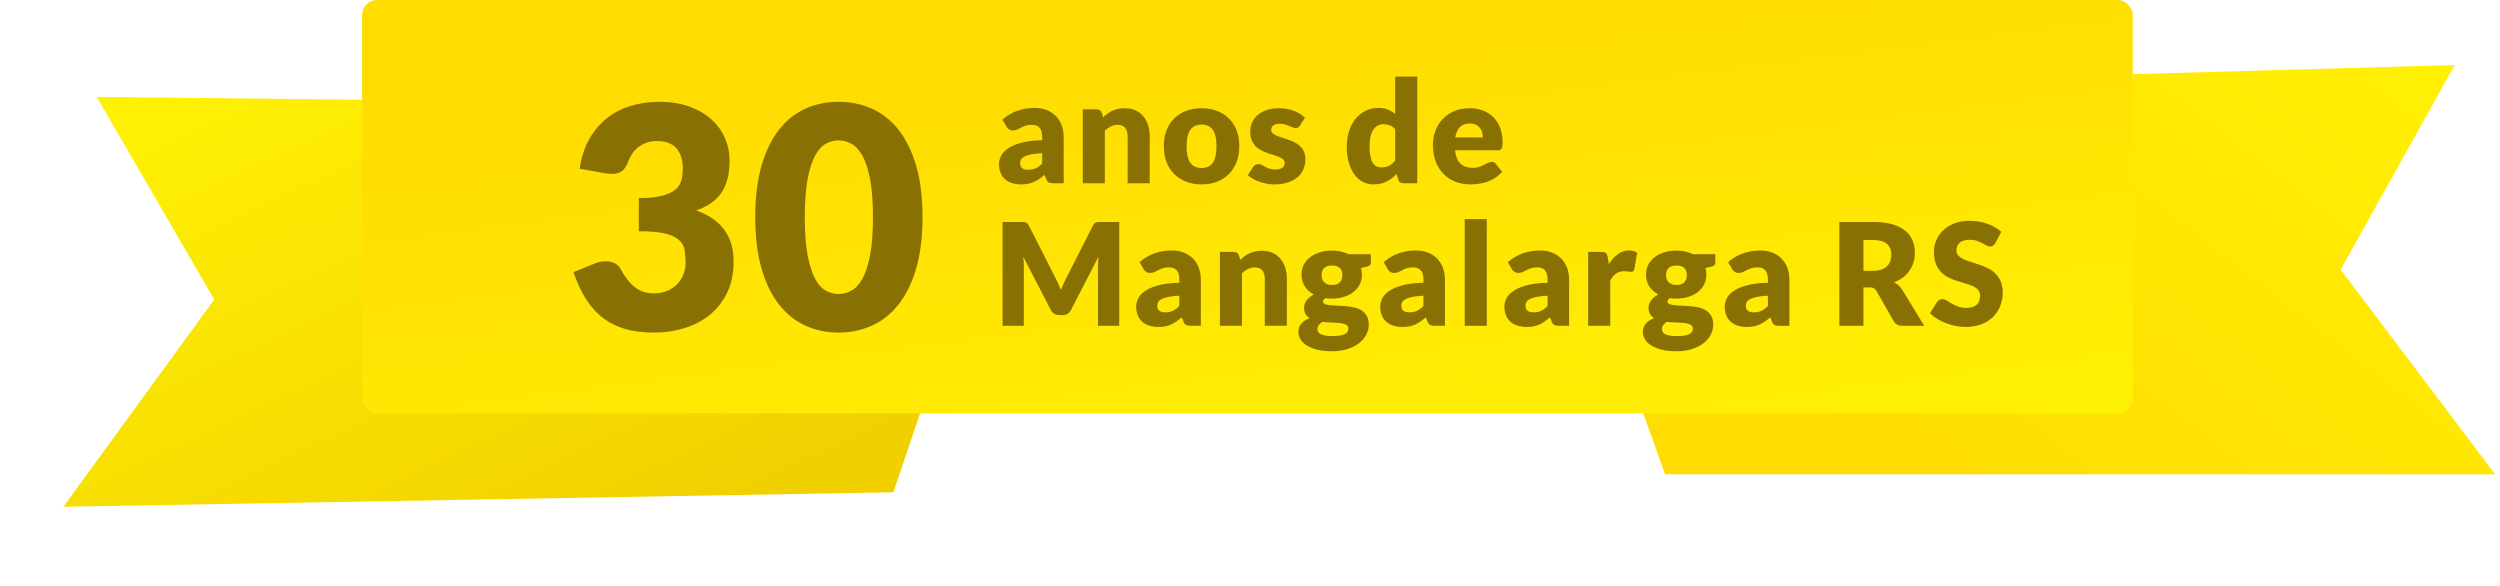 <?xml version="1.0" encoding="UTF-8" standalone="no"?>
<svg width="333px" height="78px" viewBox="0 0 333 78" version="1.1" xmlns="http://www.w3.org/2000/svg" xmlns:xlink="http://www.w3.org/1999/xlink">
    <!-- Generator: Sketch 43.1 (39012) - http://www.bohemiancoding.com/sketch -->
    <title>Group 5</title>
    <desc>Created with Sketch.</desc>
    <defs>
        <linearGradient x1="50%" y1="107.356%" x2="36.979%" y2="22.496%" id="linearGradient-1">
            <stop stop-color="#EDE00B" offset="0%"></stop>
            <stop stop-color="#E0C513" offset="100%"></stop>
        </linearGradient>
        <linearGradient x1="77.615%" y1="110.289%" x2="32.172%" y2="27.417%" id="linearGradient-2">
            <stop stop-color="#FFF104" offset="0%"></stop>
            <stop stop-color="#FFDD02" offset="100%"></stop>
        </linearGradient>
        <polygon id="path-3" points="38.154 -18.36 89.15 -36.616 92.666 86.829 65.41 71.634 38.154 92.215"></polygon>
        <filter x="-10.8%" y="-25.5%" width="124.6%" height="158.2%" filterUnits="objectBoundingBox" id="filter-5">
            <feOffset dx="2" dy="2" in="SourceAlpha" result="shadowOffsetOuter1"></feOffset>
            <feGaussianBlur stdDeviation="5" in="shadowOffsetOuter1" result="shadowBlurOuter1"></feGaussianBlur>
            <feColorMatrix values="0 0 0 0 0   0 0 0 0 0   0 0 0 0 0  0 0 0 0.5 0" type="matrix" in="shadowBlurOuter1" result="shadowMatrixOuter1"></feColorMatrix>
            <feMerge>
                <feMergeNode in="shadowMatrixOuter1"></feMergeNode>
                <feMergeNode in="SourceGraphic"></feMergeNode>
            </feMerge>
        </filter>
        <linearGradient x1="77.615%" y1="110.289%" x2="0%" y2="29.244%" id="linearGradient-6">
            <stop stop-color="#FFF104" offset="0%"></stop>
            <stop stop-color="#F1D000" offset="100%"></stop>
        </linearGradient>
        <polygon id="path-7" points="38.154 -18.533 89.15 -36.789 92.666 86.657 65.41 71.461 38.154 92.042"></polygon>
    </defs>
    <g id="Page-1" stroke="none" stroke-width="1" fill="none" fill-rule="evenodd">
        <g id="Group-5" transform="translate(4, 0)">
            <g id="Group-2" transform="translate(198.533, 8.114)">
                <mask id="mask-4" fill="white">
                    <use xlink:href="#path-3"></use>
                </mask>
                <use id="Rectangle-1" fill="url(#linearGradient-2)" transform="translate(65.41, 27.8) rotate(-90) translate(-65.41, -27.8) " xlink:href="#path-3"></use>
            </g>
            <g id="Group" filter="url(#filter-5)" transform="translate(65.922, 37.039) rotate(-1) translate(-65.922, -37.039) translate(0.922, 9.539)">
                <mask id="mask-8" fill="white">
                    <use xlink:href="#path-7"></use>
                </mask>
                <use id="Rectangle-1" fill="url(#linearGradient-6)" transform="translate(65.41, 27.627) scale(-1, 1) rotate(-90) translate(-65.41, -27.627) " xlink:href="#path-7"></use>
            </g>
            <rect id="Rectangle" fill="url(#linearGradient-2)" x="44.225" y="0" width="235.859" height="55.058" rx="2"></rect>
            <path d="M136.337,24.411 C136.058,24.411 135.848,24.373 135.706,24.297 C135.563,24.221 135.445,24.063 135.35,23.822 L135.141,23.281 C134.894,23.49 134.657,23.674 134.43,23.832 C134.202,23.99 133.966,24.125 133.723,24.235 C133.479,24.346 133.22,24.428 132.945,24.482 C132.67,24.536 132.364,24.563 132.029,24.563 C131.58,24.563 131.172,24.504 130.805,24.387 C130.438,24.27 130.127,24.098 129.871,23.87 C129.615,23.642 129.417,23.359 129.278,23.02 C129.139,22.682 129.069,22.291 129.069,21.848 C129.069,21.5 129.158,21.142 129.335,20.775 C129.512,20.408 129.819,20.074 130.255,19.774 C130.691,19.473 131.28,19.221 132.02,19.019 C132.76,18.816 133.693,18.702 134.819,18.677 L134.819,18.259 C134.819,17.683 134.7,17.267 134.463,17.011 C134.226,16.755 133.889,16.627 133.452,16.627 C133.104,16.627 132.82,16.665 132.598,16.74 C132.377,16.816 132.179,16.902 132.006,16.997 C131.832,17.092 131.662,17.177 131.498,17.253 C131.333,17.329 131.137,17.367 130.91,17.367 C130.707,17.367 130.535,17.318 130.393,17.22 C130.25,17.122 130.138,17 130.056,16.854 L129.524,15.934 C130.119,15.408 130.778,15.017 131.503,14.761 C132.227,14.505 133.003,14.377 133.832,14.377 C134.426,14.377 134.962,14.473 135.44,14.666 C135.918,14.859 136.322,15.128 136.654,15.473 C136.986,15.818 137.241,16.228 137.418,16.703 C137.595,17.177 137.684,17.696 137.684,18.259 L137.684,24.411 L136.337,24.411 Z M132.959,22.617 C133.339,22.617 133.671,22.55 133.955,22.417 C134.24,22.284 134.528,22.069 134.819,21.772 L134.819,20.405 C134.23,20.43 133.746,20.481 133.367,20.557 C132.987,20.633 132.687,20.728 132.466,20.842 C132.244,20.955 132.091,21.085 132.006,21.231 C131.92,21.376 131.877,21.535 131.877,21.705 C131.877,22.041 131.969,22.277 132.153,22.413 C132.336,22.549 132.605,22.617 132.959,22.617 Z M140.223,24.411 L140.223,14.567 L142.045,14.567 C142.228,14.567 142.381,14.608 142.505,14.69 C142.628,14.772 142.715,14.896 142.766,15.06 L142.936,15.63 C143.126,15.453 143.322,15.288 143.525,15.136 C143.727,14.984 143.944,14.856 144.174,14.752 C144.405,14.647 144.655,14.565 144.924,14.505 C145.193,14.445 145.485,14.415 145.802,14.415 C146.339,14.415 146.815,14.508 147.229,14.695 C147.644,14.881 147.993,15.141 148.278,15.473 C148.563,15.805 148.778,16.201 148.923,16.66 C149.069,17.119 149.141,17.617 149.141,18.155 L149.141,24.411 L146.2,24.411 L146.2,18.155 C146.2,17.674 146.089,17.299 145.868,17.03 C145.647,16.761 145.321,16.627 144.891,16.627 C144.568,16.627 144.265,16.696 143.98,16.835 C143.695,16.975 143.423,17.161 143.164,17.396 L143.164,24.411 L140.223,24.411 Z M156.064,14.415 C156.81,14.415 157.49,14.532 158.103,14.766 C158.717,15 159.244,15.336 159.683,15.772 C160.123,16.209 160.464,16.739 160.708,17.362 C160.951,17.986 161.073,18.687 161.073,19.465 C161.073,20.25 160.951,20.957 160.708,21.587 C160.464,22.216 160.123,22.751 159.683,23.191 C159.244,23.631 158.717,23.97 158.103,24.207 C157.49,24.444 156.81,24.563 156.064,24.563 C155.311,24.563 154.626,24.444 154.01,24.207 C153.393,23.97 152.862,23.631 152.416,23.191 C151.97,22.751 151.625,22.216 151.381,21.587 C151.138,20.957 151.016,20.25 151.016,19.465 C151.016,18.687 151.138,17.986 151.381,17.362 C151.625,16.739 151.97,16.209 152.416,15.772 C152.862,15.336 153.393,15 154.01,14.766 C154.626,14.532 155.311,14.415 156.064,14.415 Z M156.064,22.379 C156.74,22.379 157.238,22.141 157.558,21.663 C157.877,21.185 158.037,20.459 158.037,19.484 C158.037,18.509 157.877,17.785 157.558,17.31 C157.238,16.835 156.74,16.598 156.064,16.598 C155.368,16.598 154.859,16.835 154.536,17.31 C154.213,17.785 154.052,18.509 154.052,19.484 C154.052,20.459 154.213,21.185 154.536,21.663 C154.859,22.141 155.368,22.379 156.064,22.379 Z M169.153,16.722 C169.077,16.842 168.996,16.927 168.911,16.978 C168.826,17.028 168.716,17.054 168.584,17.054 C168.444,17.054 168.305,17.024 168.166,16.964 C168.027,16.903 167.877,16.839 167.715,16.769 C167.554,16.699 167.372,16.634 167.17,16.574 C166.968,16.514 166.737,16.484 166.477,16.484 C166.104,16.484 165.818,16.555 165.619,16.698 C165.419,16.84 165.32,17.038 165.32,17.291 C165.32,17.475 165.385,17.627 165.514,17.747 C165.644,17.867 165.816,17.973 166.031,18.065 C166.246,18.157 166.49,18.244 166.762,18.326 C167.034,18.408 167.312,18.5 167.597,18.601 C167.882,18.702 168.16,18.821 168.432,18.957 C168.704,19.093 168.947,19.261 169.162,19.46 C169.377,19.66 169.55,19.902 169.679,20.187 C169.809,20.471 169.874,20.813 169.874,21.212 C169.874,21.699 169.785,22.148 169.608,22.56 C169.431,22.971 169.167,23.326 168.816,23.623 C168.465,23.92 168.032,24.151 167.516,24.316 C167.001,24.481 166.408,24.563 165.737,24.563 C165.402,24.563 165.067,24.531 164.732,24.468 C164.396,24.405 164.072,24.319 163.759,24.212 C163.446,24.104 163.157,23.976 162.891,23.827 C162.625,23.678 162.398,23.519 162.208,23.348 L162.891,22.266 C162.973,22.139 163.071,22.039 163.185,21.966 C163.299,21.894 163.448,21.857 163.631,21.857 C163.802,21.857 163.955,21.895 164.091,21.971 C164.227,22.047 164.374,22.129 164.532,22.218 C164.691,22.307 164.876,22.389 165.087,22.465 C165.299,22.541 165.567,22.579 165.889,22.579 C166.117,22.579 166.31,22.555 166.468,22.508 C166.626,22.46 166.752,22.395 166.847,22.313 C166.942,22.231 167.012,22.139 167.056,22.038 C167.1,21.936 167.123,21.832 167.123,21.724 C167.123,21.528 167.056,21.367 166.923,21.24 C166.79,21.114 166.617,21.005 166.401,20.913 C166.186,20.821 165.941,20.736 165.666,20.656 C165.391,20.577 165.111,20.487 164.827,20.386 C164.542,20.285 164.262,20.163 163.987,20.02 C163.712,19.878 163.467,19.698 163.252,19.479 C163.037,19.261 162.863,18.994 162.73,18.677 C162.597,18.361 162.531,17.978 162.531,17.528 C162.531,17.111 162.611,16.714 162.772,16.337 C162.934,15.96 163.176,15.63 163.498,15.345 C163.821,15.06 164.226,14.834 164.713,14.666 C165.2,14.499 165.769,14.415 166.42,14.415 C166.775,14.415 167.118,14.446 167.45,14.51 C167.782,14.573 168.093,14.661 168.384,14.775 C168.675,14.889 168.941,15.024 169.181,15.179 C169.422,15.334 169.634,15.503 169.817,15.687 L169.153,16.722 Z M182.96,24.411 C182.776,24.411 182.623,24.37 182.499,24.288 C182.376,24.205 182.289,24.082 182.239,23.917 L182.011,23.167 C181.815,23.376 181.609,23.566 181.394,23.737 C181.179,23.908 180.947,24.055 180.697,24.178 C180.447,24.302 180.178,24.397 179.89,24.463 C179.603,24.53 179.291,24.563 178.956,24.563 C178.443,24.563 177.969,24.449 177.533,24.221 C177.096,23.993 176.72,23.664 176.404,23.234 C176.087,22.803 175.839,22.277 175.659,21.653 C175.479,21.03 175.388,20.319 175.388,19.522 C175.388,18.788 175.49,18.106 175.692,17.476 C175.894,16.846 176.181,16.302 176.551,15.843 C176.921,15.385 177.365,15.025 177.884,14.766 C178.402,14.506 178.975,14.377 179.601,14.377 C180.107,14.377 180.535,14.451 180.887,14.6 C181.238,14.749 181.555,14.943 181.84,15.184 L181.84,10.2 L184.781,10.2 L184.781,24.411 L182.96,24.411 Z M179.98,22.303 C180.196,22.303 180.39,22.283 180.564,22.242 C180.738,22.201 180.898,22.142 181.043,22.066 C181.189,21.99 181.326,21.895 181.456,21.781 C181.585,21.667 181.714,21.535 181.84,21.383 L181.84,17.206 C181.612,16.959 181.37,16.786 181.114,16.688 C180.858,16.59 180.588,16.541 180.303,16.541 C180.031,16.541 179.781,16.595 179.554,16.703 C179.326,16.81 179.128,16.983 178.961,17.22 C178.793,17.457 178.662,17.766 178.567,18.145 C178.472,18.525 178.425,18.984 178.425,19.522 C178.425,20.041 178.462,20.478 178.538,20.832 C178.614,21.186 178.72,21.473 178.856,21.691 C178.992,21.91 179.155,22.066 179.345,22.161 C179.535,22.256 179.746,22.303 179.98,22.303 Z M191.723,14.415 C192.374,14.415 192.97,14.516 193.511,14.718 C194.052,14.921 194.517,15.215 194.906,15.601 C195.295,15.987 195.598,16.46 195.816,17.021 C196.035,17.581 196.144,18.215 196.144,18.924 C196.144,19.145 196.134,19.326 196.115,19.465 C196.096,19.604 196.062,19.715 196.011,19.797 C195.96,19.88 195.892,19.937 195.807,19.968 C195.722,20 195.612,20.016 195.48,20.016 L189.806,20.016 C189.901,20.838 190.151,21.435 190.556,21.805 C190.96,22.175 191.482,22.36 192.121,22.36 C192.463,22.36 192.757,22.319 193.003,22.237 C193.25,22.155 193.47,22.063 193.663,21.962 C193.856,21.86 194.033,21.769 194.194,21.686 C194.355,21.604 194.525,21.563 194.702,21.563 C194.936,21.563 195.113,21.648 195.233,21.819 L196.087,22.873 C195.783,23.221 195.456,23.504 195.105,23.723 C194.754,23.941 194.393,24.112 194.023,24.235 C193.653,24.359 193.283,24.444 192.913,24.492 C192.543,24.539 192.191,24.563 191.855,24.563 C191.166,24.563 190.519,24.451 189.915,24.226 C189.311,24.001 188.783,23.667 188.331,23.224 C187.878,22.781 187.521,22.231 187.259,21.573 C186.996,20.914 186.865,20.149 186.865,19.275 C186.865,18.617 186.977,17.994 187.202,17.405 C187.426,16.816 187.749,16.301 188.169,15.858 C188.59,15.415 189.099,15.063 189.697,14.804 C190.295,14.544 190.97,14.415 191.723,14.415 Z M191.779,16.446 C191.217,16.446 190.777,16.606 190.461,16.926 C190.144,17.245 189.936,17.706 189.834,18.307 L193.506,18.307 C193.506,18.073 193.476,17.845 193.416,17.623 C193.356,17.402 193.258,17.204 193.122,17.03 C192.986,16.856 192.807,16.715 192.586,16.608 C192.365,16.5 192.096,16.446 191.779,16.446 Z M136.612,37.075 C136.738,37.315 136.86,37.565 136.977,37.825 C137.094,38.084 137.206,38.35 137.314,38.622 C137.421,38.344 137.535,38.073 137.655,37.811 C137.776,37.548 137.899,37.293 138.025,37.046 L141.574,30.059 C141.637,29.939 141.702,29.846 141.768,29.779 C141.835,29.713 141.909,29.664 141.991,29.632 C142.073,29.601 142.167,29.582 142.271,29.575 C142.375,29.569 142.497,29.566 142.636,29.566 L145.084,29.566 L145.084,43.397 L142.257,43.397 L142.257,35.442 C142.257,35.056 142.276,34.638 142.314,34.189 L138.652,41.299 C138.538,41.521 138.384,41.688 138.191,41.802 C137.999,41.916 137.779,41.973 137.532,41.973 L137.096,41.973 C136.849,41.973 136.629,41.916 136.436,41.802 C136.243,41.688 136.09,41.521 135.976,41.299 L132.295,34.179 C132.32,34.401 132.339,34.621 132.352,34.839 C132.364,35.058 132.371,35.258 132.371,35.442 L132.371,43.397 L129.543,43.397 L129.543,29.566 L131.991,29.566 C132.13,29.566 132.252,29.569 132.357,29.575 C132.461,29.582 132.554,29.601 132.636,29.632 C132.719,29.664 132.793,29.713 132.859,29.779 C132.926,29.846 132.991,29.939 133.054,30.059 L136.612,37.075 Z M154.606,43.397 C154.328,43.397 154.117,43.359 153.975,43.283 C153.833,43.207 153.714,43.049 153.619,42.809 L153.411,42.268 C153.164,42.476 152.927,42.66 152.699,42.818 C152.471,42.976 152.236,43.111 151.992,43.222 C151.749,43.332 151.489,43.415 151.214,43.468 C150.939,43.522 150.634,43.549 150.299,43.549 C149.85,43.549 149.442,43.491 149.075,43.374 C148.708,43.256 148.396,43.084 148.14,42.856 C147.884,42.628 147.686,42.345 147.547,42.007 C147.408,41.668 147.339,41.277 147.339,40.834 C147.339,40.486 147.427,40.128 147.604,39.761 C147.781,39.394 148.088,39.06 148.525,38.76 C148.961,38.459 149.549,38.208 150.289,38.005 C151.029,37.803 151.962,37.689 153.088,37.663 L153.088,37.246 C153.088,36.67 152.969,36.254 152.732,35.997 C152.495,35.741 152.158,35.613 151.722,35.613 C151.374,35.613 151.089,35.651 150.868,35.727 C150.647,35.803 150.449,35.888 150.275,35.983 C150.101,36.078 149.932,36.163 149.767,36.239 C149.603,36.315 149.407,36.353 149.179,36.353 C148.977,36.353 148.804,36.304 148.662,36.206 C148.52,36.108 148.408,35.986 148.325,35.841 L147.794,34.92 C148.389,34.395 149.048,34.004 149.772,33.747 C150.496,33.491 151.273,33.363 152.101,33.363 C152.696,33.363 153.232,33.46 153.71,33.653 C154.187,33.846 154.592,34.115 154.924,34.459 C155.256,34.804 155.511,35.214 155.688,35.689 C155.865,36.163 155.953,36.682 155.953,37.246 L155.953,43.397 L154.606,43.397 Z M151.229,41.603 C151.608,41.603 151.94,41.537 152.225,41.404 C152.509,41.271 152.797,41.056 153.088,40.758 L153.088,39.391 C152.5,39.416 152.016,39.467 151.636,39.543 C151.257,39.619 150.957,39.714 150.735,39.828 C150.514,39.942 150.36,40.071 150.275,40.217 C150.19,40.363 150.147,40.521 150.147,40.692 C150.147,41.027 150.239,41.263 150.422,41.399 C150.605,41.535 150.874,41.603 151.229,41.603 Z M158.492,43.397 L158.492,33.553 L160.314,33.553 C160.497,33.553 160.651,33.594 160.774,33.676 C160.898,33.759 160.984,33.882 161.035,34.047 L161.206,34.616 C161.396,34.439 161.592,34.274 161.794,34.122 C161.996,33.971 162.213,33.842 162.444,33.738 C162.675,33.634 162.925,33.551 163.194,33.491 C163.462,33.431 163.755,33.401 164.071,33.401 C164.609,33.401 165.085,33.494 165.499,33.681 C165.913,33.868 166.263,34.127 166.547,34.459 C166.832,34.792 167.047,35.187 167.193,35.646 C167.338,36.105 167.411,36.603 167.411,37.141 L167.411,43.397 L164.47,43.397 L164.47,37.141 C164.47,36.66 164.359,36.285 164.138,36.016 C163.916,35.747 163.59,35.613 163.16,35.613 C162.838,35.613 162.534,35.682 162.249,35.822 C161.965,35.961 161.693,36.148 161.434,36.382 L161.434,43.397 L158.492,43.397 Z M173.422,33.382 C173.84,33.382 174.233,33.423 174.603,33.505 C174.974,33.588 175.317,33.705 175.633,33.857 L178.603,33.857 L178.603,34.929 C178.603,35.094 178.557,35.224 178.465,35.319 C178.373,35.414 178.217,35.486 177.995,35.537 L177.274,35.698 C177.363,35.983 177.407,36.277 177.407,36.581 C177.407,37.075 177.304,37.518 177.099,37.91 C176.893,38.303 176.612,38.636 176.254,38.912 C175.897,39.187 175.475,39.399 174.988,39.548 C174.501,39.697 173.979,39.771 173.422,39.771 C173.112,39.771 172.821,39.752 172.549,39.714 C172.334,39.84 172.227,39.986 172.227,40.151 C172.227,40.315 172.314,40.434 172.488,40.507 C172.662,40.579 172.891,40.63 173.176,40.658 C173.46,40.687 173.786,40.706 174.153,40.715 C174.52,40.725 174.893,40.747 175.272,40.782 C175.652,40.817 176.025,40.875 176.392,40.958 C176.759,41.04 177.084,41.173 177.369,41.356 C177.654,41.54 177.883,41.785 178.057,42.092 C178.231,42.399 178.318,42.79 178.318,43.264 C178.318,43.707 178.21,44.141 177.995,44.565 C177.78,44.989 177.464,45.366 177.047,45.695 C176.629,46.024 176.117,46.288 175.51,46.487 C174.902,46.687 174.207,46.786 173.422,46.786 C172.651,46.786 171.985,46.714 171.425,46.568 C170.865,46.422 170.4,46.231 170.03,45.994 C169.66,45.756 169.387,45.483 169.21,45.172 C169.033,44.862 168.944,44.54 168.944,44.204 C168.944,43.767 169.077,43.399 169.343,43.098 C169.608,42.798 169.972,42.562 170.434,42.391 C170.212,42.245 170.035,42.059 169.902,41.831 C169.77,41.603 169.703,41.315 169.703,40.967 C169.703,40.821 169.728,40.668 169.779,40.507 C169.83,40.345 169.909,40.189 170.016,40.037 C170.124,39.885 170.26,39.739 170.424,39.6 C170.589,39.461 170.785,39.337 171.012,39.23 C170.5,38.958 170.097,38.597 169.803,38.148 C169.509,37.698 169.362,37.176 169.362,36.581 C169.362,36.088 169.466,35.643 169.675,35.247 C169.883,34.852 170.17,34.516 170.533,34.241 C170.897,33.966 171.326,33.754 171.819,33.605 C172.312,33.456 172.847,33.382 173.422,33.382 Z M175.604,43.758 C175.604,43.6 175.555,43.473 175.457,43.378 C175.359,43.283 175.227,43.207 175.059,43.15 C174.891,43.093 174.695,43.052 174.471,43.027 C174.246,43.002 174.004,42.983 173.745,42.97 C173.486,42.957 173.217,42.946 172.938,42.937 C172.66,42.927 172.385,42.907 172.113,42.875 C171.93,43.002 171.779,43.143 171.662,43.298 C171.545,43.453 171.487,43.628 171.487,43.824 C171.487,43.964 171.517,44.09 171.577,44.204 C171.637,44.318 171.743,44.416 171.895,44.498 C172.047,44.581 172.251,44.646 172.507,44.693 C172.763,44.741 173.087,44.764 173.479,44.764 C173.903,44.764 174.251,44.739 174.523,44.688 C174.795,44.638 175.011,44.568 175.173,44.479 C175.334,44.391 175.446,44.285 175.51,44.161 C175.573,44.038 175.604,43.904 175.604,43.758 Z M173.422,37.958 C173.909,37.958 174.262,37.836 174.48,37.592 C174.698,37.349 174.807,37.034 174.807,36.648 C174.807,36.249 174.698,35.936 174.48,35.708 C174.262,35.48 173.909,35.366 173.422,35.366 C172.935,35.366 172.583,35.48 172.364,35.708 C172.146,35.936 172.037,36.249 172.037,36.648 C172.037,36.837 172.064,37.012 172.118,37.17 C172.171,37.328 172.255,37.466 172.369,37.583 C172.483,37.7 172.627,37.792 172.801,37.858 C172.975,37.924 173.182,37.958 173.422,37.958 Z M187.119,43.397 C186.84,43.397 186.63,43.359 186.488,43.283 C186.346,43.207 186.227,43.049 186.132,42.809 L185.923,42.268 C185.677,42.476 185.439,42.66 185.212,42.818 C184.984,42.976 184.748,43.111 184.505,43.222 C184.261,43.332 184.002,43.415 183.727,43.468 C183.452,43.522 183.147,43.549 182.811,43.549 C182.362,43.549 181.954,43.491 181.587,43.374 C181.221,43.256 180.909,43.084 180.653,42.856 C180.397,42.628 180.199,42.345 180.06,42.007 C179.921,41.668 179.851,41.277 179.851,40.834 C179.851,40.486 179.94,40.128 180.117,39.761 C180.294,39.394 180.601,39.06 181.037,38.76 C181.474,38.459 182.062,38.208 182.802,38.005 C183.542,37.803 184.475,37.689 185.601,37.663 L185.601,37.246 C185.601,36.67 185.482,36.254 185.245,35.997 C185.008,35.741 184.671,35.613 184.235,35.613 C183.887,35.613 183.602,35.651 183.381,35.727 C183.159,35.803 182.962,35.888 182.788,35.983 C182.614,36.078 182.445,36.163 182.28,36.239 C182.116,36.315 181.92,36.353 181.692,36.353 C181.489,36.353 181.317,36.304 181.175,36.206 C181.032,36.108 180.92,35.986 180.838,35.841 L180.307,34.92 C180.901,34.395 181.561,34.004 182.285,33.747 C183.009,33.491 183.785,33.363 184.614,33.363 C185.209,33.363 185.745,33.46 186.222,33.653 C186.7,33.846 187.105,34.115 187.437,34.459 C187.769,34.804 188.023,35.214 188.2,35.689 C188.377,36.163 188.466,36.682 188.466,37.246 L188.466,43.397 L187.119,43.397 Z M183.741,41.603 C184.121,41.603 184.453,41.537 184.737,41.404 C185.022,41.271 185.31,41.056 185.601,40.758 L185.601,39.391 C185.013,39.416 184.529,39.467 184.149,39.543 C183.77,39.619 183.469,39.714 183.248,39.828 C183.026,39.942 182.873,40.071 182.788,40.217 C182.702,40.363 182.66,40.521 182.66,40.692 C182.66,41.027 182.751,41.263 182.935,41.399 C183.118,41.535 183.387,41.603 183.741,41.603 Z M194.041,29.186 L194.041,43.397 L191.1,43.397 L191.1,29.186 L194.041,29.186 Z M203.658,43.397 C203.38,43.397 203.169,43.359 203.027,43.283 C202.885,43.207 202.766,43.049 202.671,42.809 L202.462,42.268 C202.216,42.476 201.979,42.66 201.751,42.818 C201.523,42.976 201.288,43.111 201.044,43.222 C200.801,43.332 200.541,43.415 200.266,43.468 C199.991,43.522 199.686,43.549 199.351,43.549 C198.901,43.549 198.494,43.491 198.127,43.374 C197.76,43.256 197.448,43.084 197.192,42.856 C196.936,42.628 196.738,42.345 196.599,42.007 C196.46,41.668 196.39,41.277 196.39,40.834 C196.39,40.486 196.479,40.128 196.656,39.761 C196.833,39.394 197.14,39.06 197.576,38.76 C198.013,38.459 198.601,38.208 199.341,38.005 C200.081,37.803 201.014,37.689 202.14,37.663 L202.14,37.246 C202.14,36.67 202.021,36.254 201.784,35.997 C201.547,35.741 201.21,35.613 200.774,35.613 C200.426,35.613 200.141,35.651 199.92,35.727 C199.698,35.803 199.501,35.888 199.327,35.983 C199.153,36.078 198.984,36.163 198.819,36.239 C198.655,36.315 198.459,36.353 198.231,36.353 C198.029,36.353 197.856,36.304 197.714,36.206 C197.572,36.108 197.459,35.986 197.377,35.841 L196.846,34.92 C197.44,34.395 198.1,34.004 198.824,33.747 C199.548,33.491 200.325,33.363 201.153,33.363 C201.748,33.363 202.284,33.46 202.761,33.653 C203.239,33.846 203.644,34.115 203.976,34.459 C204.308,34.804 204.562,35.214 204.74,35.689 C204.917,36.163 205.005,36.682 205.005,37.246 L205.005,43.397 L203.658,43.397 Z M200.28,41.603 C200.66,41.603 200.992,41.537 201.277,41.404 C201.561,41.271 201.849,41.056 202.14,40.758 L202.14,39.391 C201.552,39.416 201.068,39.467 200.688,39.543 C200.309,39.619 200.008,39.714 199.787,39.828 C199.566,39.942 199.412,40.071 199.327,40.217 C199.241,40.363 199.199,40.521 199.199,40.692 C199.199,41.027 199.29,41.263 199.474,41.399 C199.657,41.535 199.926,41.603 200.28,41.603 Z M207.544,43.397 L207.544,33.553 L209.29,33.553 C209.435,33.553 209.557,33.566 209.655,33.591 C209.753,33.616 209.835,33.656 209.902,33.709 C209.968,33.763 210.019,33.834 210.054,33.923 C210.088,34.012 210.119,34.119 210.144,34.246 L210.305,35.167 C210.666,34.61 211.07,34.17 211.52,33.847 C211.969,33.524 212.459,33.363 212.99,33.363 C213.439,33.363 213.8,33.471 214.072,33.686 L213.692,35.85 C213.667,35.983 213.616,36.076 213.54,36.13 C213.464,36.184 213.363,36.211 213.237,36.211 C213.129,36.211 213.003,36.197 212.857,36.168 C212.712,36.14 212.528,36.126 212.307,36.126 C211.535,36.126 210.928,36.537 210.485,37.36 L210.485,43.397 L207.544,43.397 Z M219.305,33.382 C219.723,33.382 220.116,33.423 220.486,33.505 C220.856,33.588 221.2,33.705 221.516,33.857 L224.485,33.857 L224.485,34.929 C224.485,35.094 224.44,35.224 224.348,35.319 C224.256,35.414 224.1,35.486 223.878,35.537 L223.157,35.698 C223.246,35.983 223.29,36.277 223.29,36.581 C223.29,37.075 223.187,37.518 222.982,37.91 C222.776,38.303 222.495,38.636 222.137,38.912 C221.78,39.187 221.358,39.399 220.871,39.548 C220.384,39.697 219.862,39.771 219.305,39.771 C218.995,39.771 218.704,39.752 218.432,39.714 C218.217,39.84 218.11,39.986 218.11,40.151 C218.11,40.315 218.197,40.434 218.371,40.507 C218.545,40.579 218.774,40.63 219.059,40.658 C219.343,40.687 219.669,40.706 220.036,40.715 C220.403,40.725 220.776,40.747 221.155,40.782 C221.535,40.817 221.908,40.875 222.275,40.958 C222.642,41.04 222.967,41.173 223.252,41.356 C223.537,41.54 223.766,41.785 223.94,42.092 C224.114,42.399 224.201,42.79 224.201,43.264 C224.201,43.707 224.093,44.141 223.878,44.565 C223.663,44.989 223.347,45.366 222.929,45.695 C222.512,46.024 222,46.288 221.393,46.487 C220.785,46.687 220.09,46.786 219.305,46.786 C218.534,46.786 217.868,46.714 217.308,46.568 C216.748,46.422 216.283,46.231 215.913,45.994 C215.543,45.756 215.27,45.483 215.093,45.172 C214.916,44.862 214.827,44.54 214.827,44.204 C214.827,43.767 214.96,43.399 215.226,43.098 C215.491,42.798 215.855,42.562 216.317,42.391 C216.095,42.245 215.918,42.059 215.785,41.831 C215.653,41.603 215.586,41.315 215.586,40.967 C215.586,40.821 215.611,40.668 215.662,40.507 C215.713,40.345 215.792,40.189 215.899,40.037 C216.007,39.885 216.143,39.739 216.307,39.6 C216.472,39.461 216.668,39.337 216.895,39.23 C216.383,38.958 215.98,38.597 215.686,38.148 C215.392,37.698 215.245,37.176 215.245,36.581 C215.245,36.088 215.349,35.643 215.558,35.247 C215.766,34.852 216.053,34.516 216.416,34.241 C216.78,33.966 217.208,33.754 217.702,33.605 C218.195,33.456 218.73,33.382 219.305,33.382 Z M221.487,43.758 C221.487,43.6 221.438,43.473 221.34,43.378 C221.242,43.283 221.109,43.207 220.942,43.15 C220.774,43.093 220.578,43.052 220.354,43.027 C220.129,43.002 219.887,42.983 219.628,42.97 C219.368,42.957 219.1,42.946 218.821,42.937 C218.543,42.927 218.268,42.907 217.996,42.875 C217.813,43.002 217.662,43.143 217.545,43.298 C217.428,43.453 217.37,43.628 217.37,43.824 C217.37,43.964 217.4,44.09 217.46,44.204 C217.52,44.318 217.626,44.416 217.778,44.498 C217.93,44.581 218.134,44.646 218.39,44.693 C218.646,44.741 218.97,44.764 219.362,44.764 C219.786,44.764 220.134,44.739 220.406,44.688 C220.678,44.638 220.894,44.568 221.056,44.479 C221.217,44.391 221.329,44.285 221.393,44.161 C221.456,44.038 221.487,43.904 221.487,43.758 Z M219.305,37.958 C219.792,37.958 220.145,37.836 220.363,37.592 C220.581,37.349 220.69,37.034 220.69,36.648 C220.69,36.249 220.581,35.936 220.363,35.708 C220.145,35.48 219.792,35.366 219.305,35.366 C218.818,35.366 218.466,35.48 218.247,35.708 C218.029,35.936 217.92,36.249 217.92,36.648 C217.92,36.837 217.947,37.012 218.001,37.17 C218.054,37.328 218.138,37.466 218.252,37.583 C218.366,37.7 218.51,37.792 218.684,37.858 C218.858,37.924 219.065,37.958 219.305,37.958 Z M233.002,43.397 C232.723,43.397 232.513,43.359 232.371,43.283 C232.228,43.207 232.11,43.049 232.015,42.809 L231.806,42.268 C231.56,42.476 231.322,42.66 231.095,42.818 C230.867,42.976 230.631,43.111 230.388,43.222 C230.144,43.332 229.885,43.415 229.61,43.468 C229.335,43.522 229.03,43.549 228.694,43.549 C228.245,43.549 227.837,43.491 227.47,43.374 C227.104,43.256 226.792,43.084 226.536,42.856 C226.28,42.628 226.082,42.345 225.943,42.007 C225.804,41.668 225.734,41.277 225.734,40.834 C225.734,40.486 225.823,40.128 226,39.761 C226.177,39.394 226.484,39.06 226.92,38.76 C227.357,38.459 227.945,38.208 228.685,38.005 C229.425,37.803 230.358,37.689 231.484,37.663 L231.484,37.246 C231.484,36.67 231.365,36.254 231.128,35.997 C230.891,35.741 230.554,35.613 230.117,35.613 C229.77,35.613 229.485,35.651 229.264,35.727 C229.042,35.803 228.845,35.888 228.671,35.983 C228.497,36.078 228.327,36.163 228.163,36.239 C227.999,36.315 227.803,36.353 227.575,36.353 C227.372,36.353 227.2,36.304 227.058,36.206 C226.915,36.108 226.803,35.986 226.721,35.841 L226.19,34.92 C226.784,34.395 227.444,34.004 228.168,33.747 C228.892,33.491 229.668,33.363 230.497,33.363 C231.092,33.363 231.628,33.46 232.105,33.653 C232.583,33.846 232.987,34.115 233.32,34.459 C233.652,34.804 233.906,35.214 234.083,35.689 C234.26,36.163 234.349,36.682 234.349,37.246 L234.349,43.397 L233.002,43.397 Z M229.624,41.603 C230.004,41.603 230.336,41.537 230.62,41.404 C230.905,41.271 231.193,41.056 231.484,40.758 L231.484,39.391 C230.895,39.416 230.412,39.467 230.032,39.543 C229.653,39.619 229.352,39.714 229.131,39.828 C228.909,39.942 228.756,40.071 228.671,40.217 C228.585,40.363 228.543,40.521 228.543,40.692 C228.543,41.027 228.634,41.263 228.818,41.399 C229.001,41.535 229.27,41.603 229.624,41.603 Z M244.209,38.28 L244.209,43.397 L241.002,43.397 L241.002,29.566 L245.499,29.566 C246.499,29.566 247.351,29.669 248.056,29.874 C248.761,30.08 249.337,30.366 249.783,30.733 C250.229,31.1 250.553,31.534 250.755,32.034 C250.958,32.534 251.059,33.078 251.059,33.667 C251.059,34.116 250.999,34.54 250.879,34.939 C250.758,35.338 250.58,35.706 250.343,36.045 C250.105,36.383 249.814,36.686 249.47,36.951 C249.125,37.217 248.728,37.436 248.279,37.606 C248.494,37.714 248.695,37.847 248.881,38.005 C249.068,38.163 249.231,38.356 249.37,38.584 L252.311,43.397 L249.408,43.397 C248.87,43.397 248.485,43.195 248.251,42.79 L245.955,38.774 C245.853,38.597 245.735,38.47 245.599,38.394 C245.463,38.318 245.271,38.28 245.025,38.28 L244.209,38.28 Z M244.209,36.069 L245.499,36.069 C245.936,36.069 246.307,36.013 246.614,35.902 C246.921,35.792 247.172,35.638 247.368,35.442 C247.564,35.246 247.707,35.016 247.795,34.754 C247.884,34.491 247.928,34.208 247.928,33.904 C247.928,33.297 247.73,32.822 247.335,32.48 C246.94,32.138 246.328,31.968 245.499,31.968 L244.209,31.968 L244.209,36.069 Z M261.776,32.376 C261.681,32.528 261.582,32.642 261.477,32.717 C261.373,32.793 261.239,32.831 261.074,32.831 C260.929,32.831 260.772,32.786 260.605,32.694 C260.437,32.602 260.247,32.499 260.035,32.385 C259.823,32.271 259.581,32.168 259.309,32.077 C259.038,31.985 258.728,31.939 258.38,31.939 C257.779,31.939 257.331,32.067 257.037,32.324 C256.743,32.58 256.596,32.926 256.596,33.363 C256.596,33.641 256.685,33.872 256.862,34.056 C257.039,34.24 257.271,34.398 257.559,34.531 C257.847,34.664 258.176,34.785 258.546,34.896 C258.916,35.007 259.294,35.13 259.68,35.266 C260.065,35.402 260.443,35.562 260.813,35.746 C261.183,35.929 261.512,36.163 261.8,36.448 C262.088,36.733 262.32,37.08 262.497,37.488 C262.674,37.896 262.763,38.388 262.763,38.964 C262.763,39.603 262.652,40.201 262.431,40.758 C262.21,41.315 261.889,41.801 261.468,42.215 C261.047,42.63 260.529,42.956 259.912,43.193 C259.295,43.43 258.595,43.549 257.81,43.549 C257.38,43.549 256.942,43.505 256.496,43.416 C256.05,43.328 255.619,43.203 255.201,43.041 C254.784,42.88 254.392,42.688 254.025,42.467 C253.658,42.245 253.339,41.999 253.067,41.726 L254.015,40.227 C254.085,40.113 254.183,40.021 254.31,39.951 C254.436,39.882 254.572,39.847 254.717,39.847 C254.907,39.847 255.099,39.907 255.291,40.027 C255.484,40.147 255.703,40.28 255.946,40.426 C256.19,40.571 256.47,40.704 256.786,40.825 C257.102,40.945 257.475,41.005 257.905,41.005 C258.487,41.005 258.939,40.877 259.262,40.621 C259.585,40.364 259.746,39.958 259.746,39.401 C259.746,39.078 259.657,38.815 259.48,38.613 C259.303,38.41 259.071,38.242 258.783,38.11 C258.495,37.977 258.168,37.86 257.801,37.758 C257.434,37.657 257.058,37.545 256.672,37.421 C256.286,37.298 255.91,37.146 255.543,36.966 C255.176,36.785 254.849,36.548 254.561,36.254 C254.273,35.959 254.041,35.592 253.864,35.152 C253.686,34.713 253.598,34.17 253.598,33.524 C253.598,33.005 253.702,32.499 253.911,32.005 C254.12,31.512 254.427,31.072 254.831,30.686 C255.236,30.3 255.733,29.991 256.321,29.76 C256.909,29.529 257.583,29.414 258.342,29.414 C258.766,29.414 259.178,29.447 259.58,29.514 C259.982,29.58 260.363,29.678 260.723,29.808 C261.084,29.938 261.42,30.093 261.734,30.273 C262.047,30.453 262.327,30.657 262.573,30.885 L261.776,32.376 Z" id="anos-de-Mangalarga-R" fill="#887003"></path>
            <path d="M83.855,13.562 C85.34,13.562 86.661,13.772 87.816,14.191 C88.971,14.611 89.948,15.179 90.746,15.894 C91.544,16.61 92.149,17.439 92.561,18.382 C92.974,19.325 93.18,20.319 93.18,21.365 C93.18,22.315 93.084,23.151 92.892,23.874 C92.699,24.596 92.414,25.222 92.035,25.752 C91.657,26.282 91.189,26.733 90.632,27.104 C90.075,27.476 89.439,27.786 88.724,28.033 C92.053,29.19 93.717,31.454 93.717,34.826 C93.717,36.422 93.428,37.812 92.85,38.996 C92.273,40.179 91.499,41.163 90.529,41.948 C89.559,42.732 88.435,43.321 87.156,43.713 C85.877,44.105 84.542,44.301 83.153,44.301 C81.723,44.301 80.45,44.147 79.336,43.837 C78.222,43.527 77.232,43.045 76.365,42.392 C75.498,41.738 74.738,40.902 74.085,39.883 C73.432,38.865 72.864,37.654 72.383,36.25 L75.23,35.094 C75.478,34.984 75.722,34.908 75.963,34.867 C76.203,34.826 76.441,34.805 76.674,34.805 C77.115,34.805 77.51,34.891 77.861,35.063 C78.212,35.235 78.476,35.486 78.655,35.816 C79.274,36.959 79.931,37.788 80.626,38.304 C81.32,38.82 82.135,39.078 83.071,39.078 C83.786,39.078 84.408,38.958 84.938,38.717 C85.467,38.476 85.908,38.167 86.258,37.788 C86.609,37.41 86.874,36.979 87.053,36.498 C87.231,36.016 87.321,35.527 87.321,35.032 C87.321,34.385 87.276,33.804 87.187,33.288 C87.097,32.771 86.846,32.328 86.434,31.956 C86.021,31.584 85.399,31.299 84.566,31.099 C83.734,30.9 82.575,30.8 81.09,30.8 L81.09,26.382 C82.342,26.382 83.353,26.286 84.123,26.093 C84.893,25.9 85.488,25.635 85.908,25.298 C86.327,24.961 86.606,24.551 86.743,24.07 C86.881,23.588 86.949,23.058 86.949,22.48 C86.949,21.296 86.664,20.385 86.093,19.745 C85.522,19.105 84.652,18.785 83.483,18.785 C83.002,18.785 82.562,18.854 82.163,18.991 C81.764,19.129 81.406,19.315 81.09,19.549 C80.773,19.783 80.502,20.058 80.275,20.374 C80.048,20.691 79.866,21.035 79.728,21.407 C79.508,22.026 79.229,22.473 78.892,22.748 C78.555,23.024 78.098,23.161 77.52,23.161 C77.383,23.161 77.235,23.154 77.077,23.141 C76.919,23.127 76.757,23.106 76.592,23.079 L73.208,22.48 C73.428,20.98 73.851,19.672 74.477,18.558 C75.103,17.443 75.88,16.514 76.809,15.771 C77.737,15.027 78.8,14.473 79.996,14.109 C81.193,13.744 82.479,13.562 83.855,13.562 Z M118.881,28.921 C118.881,31.55 118.599,33.828 118.035,35.755 C117.471,37.681 116.69,39.278 115.693,40.544 C114.696,41.81 113.513,42.753 112.144,43.372 C110.776,43.992 109.293,44.301 107.698,44.301 C106.102,44.301 104.627,43.992 103.272,43.372 C101.917,42.753 100.745,41.81 99.754,40.544 C98.764,39.278 97.99,37.681 97.433,35.755 C96.876,33.828 96.598,31.55 96.598,28.921 C96.598,26.292 96.876,24.015 97.433,22.088 C97.99,20.161 98.764,18.565 99.754,17.298 C100.745,16.032 101.917,15.093 103.272,14.48 C104.627,13.868 106.102,13.562 107.698,13.562 C109.293,13.562 110.776,13.868 112.144,14.48 C113.513,15.093 114.696,16.032 115.693,17.298 C116.69,18.565 117.471,20.161 118.035,22.088 C118.599,24.015 118.881,26.292 118.881,28.921 Z M112.278,28.921 C112.278,26.843 112.148,25.14 111.886,23.812 C111.625,22.484 111.278,21.441 110.844,20.684 C110.411,19.927 109.919,19.407 109.369,19.125 C108.819,18.843 108.262,18.702 107.698,18.702 C107.134,18.702 106.58,18.843 106.037,19.125 C105.494,19.407 105.012,19.927 104.593,20.684 C104.173,21.441 103.836,22.484 103.582,23.812 C103.327,25.14 103.2,26.843 103.2,28.921 C103.2,31.013 103.327,32.72 103.582,34.041 C103.836,35.362 104.173,36.405 104.593,37.169 C105.012,37.933 105.494,38.456 106.037,38.738 C106.58,39.02 107.134,39.161 107.698,39.161 C108.262,39.161 108.819,39.02 109.369,38.738 C109.919,38.456 110.411,37.933 110.844,37.169 C111.278,36.405 111.625,35.362 111.886,34.041 C112.148,32.72 112.278,31.013 112.278,28.921 Z" id="30" fill="#887003"></path>
        </g>
    </g>
</svg>